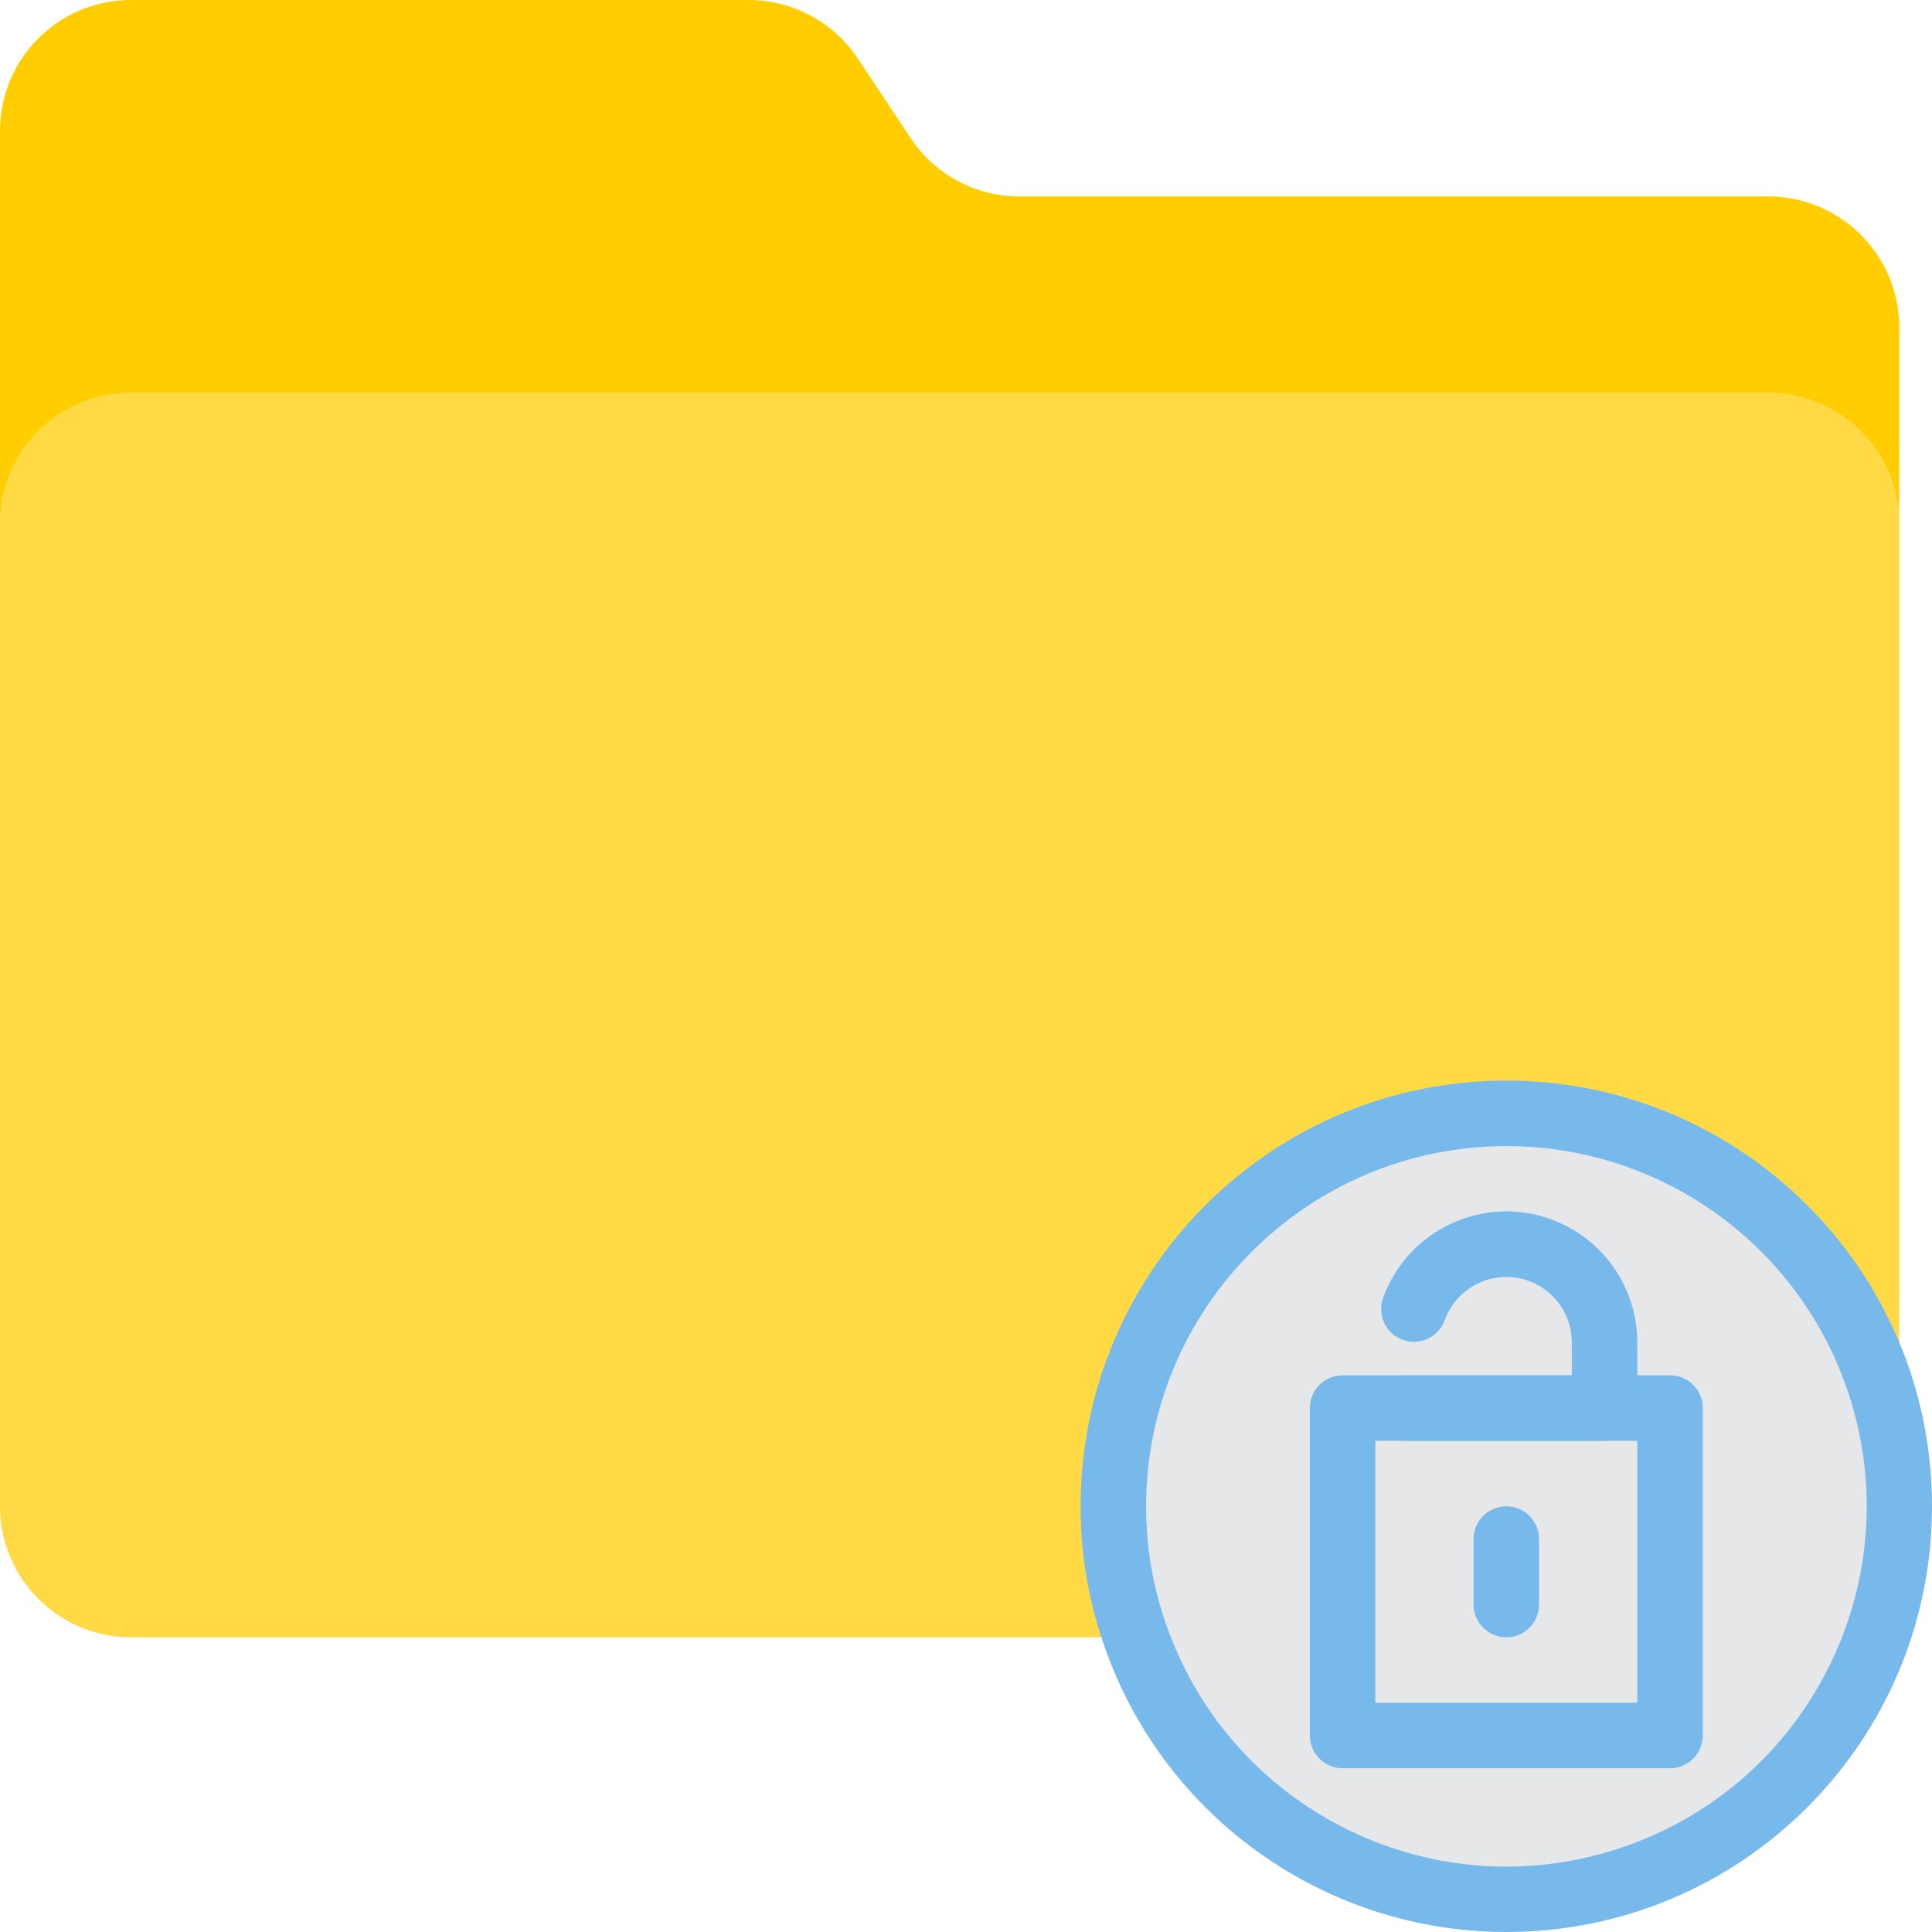 <?xml version="1.0" encoding="iso-8859-1"?>
<!-- Generator: Adobe Illustrator 19.0.0, SVG Export Plug-In . SVG Version: 6.00 Build 0)  -->
<svg version="1.1" id="Capa_1" xmlns="http://www.w3.org/2000/svg" xmlns:xlink="http://www.w3.org/1999/xlink" x="0px" y="0px"
	 viewBox="0 0 512 512" style="enable-background:new 0 0 512 512;" xml:space="preserve">
<path style="fill:#FFDA44;" d="M468.61,104.136H34.712C15.542,104.136,0,119.678,0,138.847v260.339
	c0,19.17,15.542,34.712,34.712,34.712h266.327c-3.983-11.134-6.014-22.884-5.988-34.712c0-57.509,46.627-104.136,104.136-104.136
	s104.136,46.627,104.136,104.136V138.847C503.322,119.678,487.78,104.136,468.61,104.136z"/>
<path style="fill:#FFCD00;" d="M468.61,52.068H270.232c-11.611,0.009-22.459-5.788-28.898-15.447l-14.058-21.174
	C220.837,5.788,209.989-0.009,198.378,0H34.712C15.542,0,0,15.542,0,34.712v104.136c0-19.17,15.542-34.712,34.712-34.712H468.61
	c19.17,0,34.712,15.542,34.712,34.712V86.78C503.322,67.61,487.78,52.068,468.61,52.068z"/>
<g>
	<path style="fill:#E6E7E8;" d="M399.186,295.051c-57.509,0-104.136,46.627-104.136,104.136
		c-0.026,11.828,2.005,23.578,5.988,34.712c19.17,54.22,78.666,82.64,132.894,63.471c54.22-19.17,82.64-78.666,63.471-132.894
		C482.686,322.855,443.331,295.034,399.186,295.051z M442.576,459.932h-86.78v-86.78h69.424v-17.356
		c0.009-14.379-11.637-26.043-26.017-26.051c-10.952-0.009-20.732,6.838-24.481,17.13c4.92-13.512,19.855-20.48,33.367-15.56
		c10.292,3.749,17.139,13.529,17.13,24.481v17.356h17.356V459.932z"/>
	<path style="fill:#E6E7E8;" d="M373.153,373.153h-17.356v86.78h86.78v-86.78H373.153z"/>
</g>
<g>
	<path style="fill:#78B9EB;" d="M399.186,512c-47.798-0.017-90.398-30.156-106.331-75.221c-4.322-12.062-6.508-24.784-6.482-37.593
		c0-62.308,50.506-112.814,112.814-112.814S512,336.879,512,399.186S461.494,512,399.186,512z M399.186,303.729
		c-52.693,0.061-95.397,42.765-95.458,95.458c-0.026,10.83,1.822,21.573,5.476,31.77c17.547,49.716,72.071,75.793,121.787,58.247
		s75.793-72.071,58.246-121.787C475.761,329.242,439.669,303.711,399.186,303.729z"/>
	<path style="fill:#78B9EB;" d="M442.576,468.61h-86.78c-4.79,0-8.678-3.888-8.678-8.678v-86.78c0-4.79,3.888-8.678,8.678-8.678
		h86.78c4.79,0,8.678,3.888,8.678,8.678v86.78C451.254,464.722,447.366,468.61,442.576,468.61z M364.475,451.254h69.424v-69.424
		h-69.424V451.254z"/>
	<path style="fill:#78B9EB;" d="M425.22,381.831h-52.068c-4.79,0-8.678-3.888-8.678-8.678s3.888-8.678,8.678-8.678h43.39v-8.678
		c0.017-9.589-7.741-17.373-17.321-17.391c-7.315-0.017-13.85,4.556-16.349,11.438c-1.614,4.513-6.587,6.856-11.099,5.241
		c-4.513-1.614-6.856-6.587-5.241-11.099c0.009-0.035,0.026-0.061,0.035-0.095c6.552-18.015,26.468-27.31,44.483-20.758
		c13.729,5.007,22.858,18.059,22.849,32.664v17.356C433.898,377.943,430.011,381.831,425.22,381.831z"/>
	<path style="fill:#78B9EB;" d="M399.186,433.898c-4.79,0-8.678-3.888-8.678-8.678v-17.356c0-4.79,3.888-8.678,8.678-8.678
		c4.79,0,8.678,3.888,8.678,8.678v17.356C407.864,430.011,403.977,433.898,399.186,433.898z"/>
</g>
<g>
</g>
<g>
</g>
<g>
</g>
<g>
</g>
<g>
</g>
<g>
</g>
<g>
</g>
<g>
</g>
<g>
</g>
<g>
</g>
<g>
</g>
<g>
</g>
<g>
</g>
<g>
</g>
<g>
</g>
</svg>
